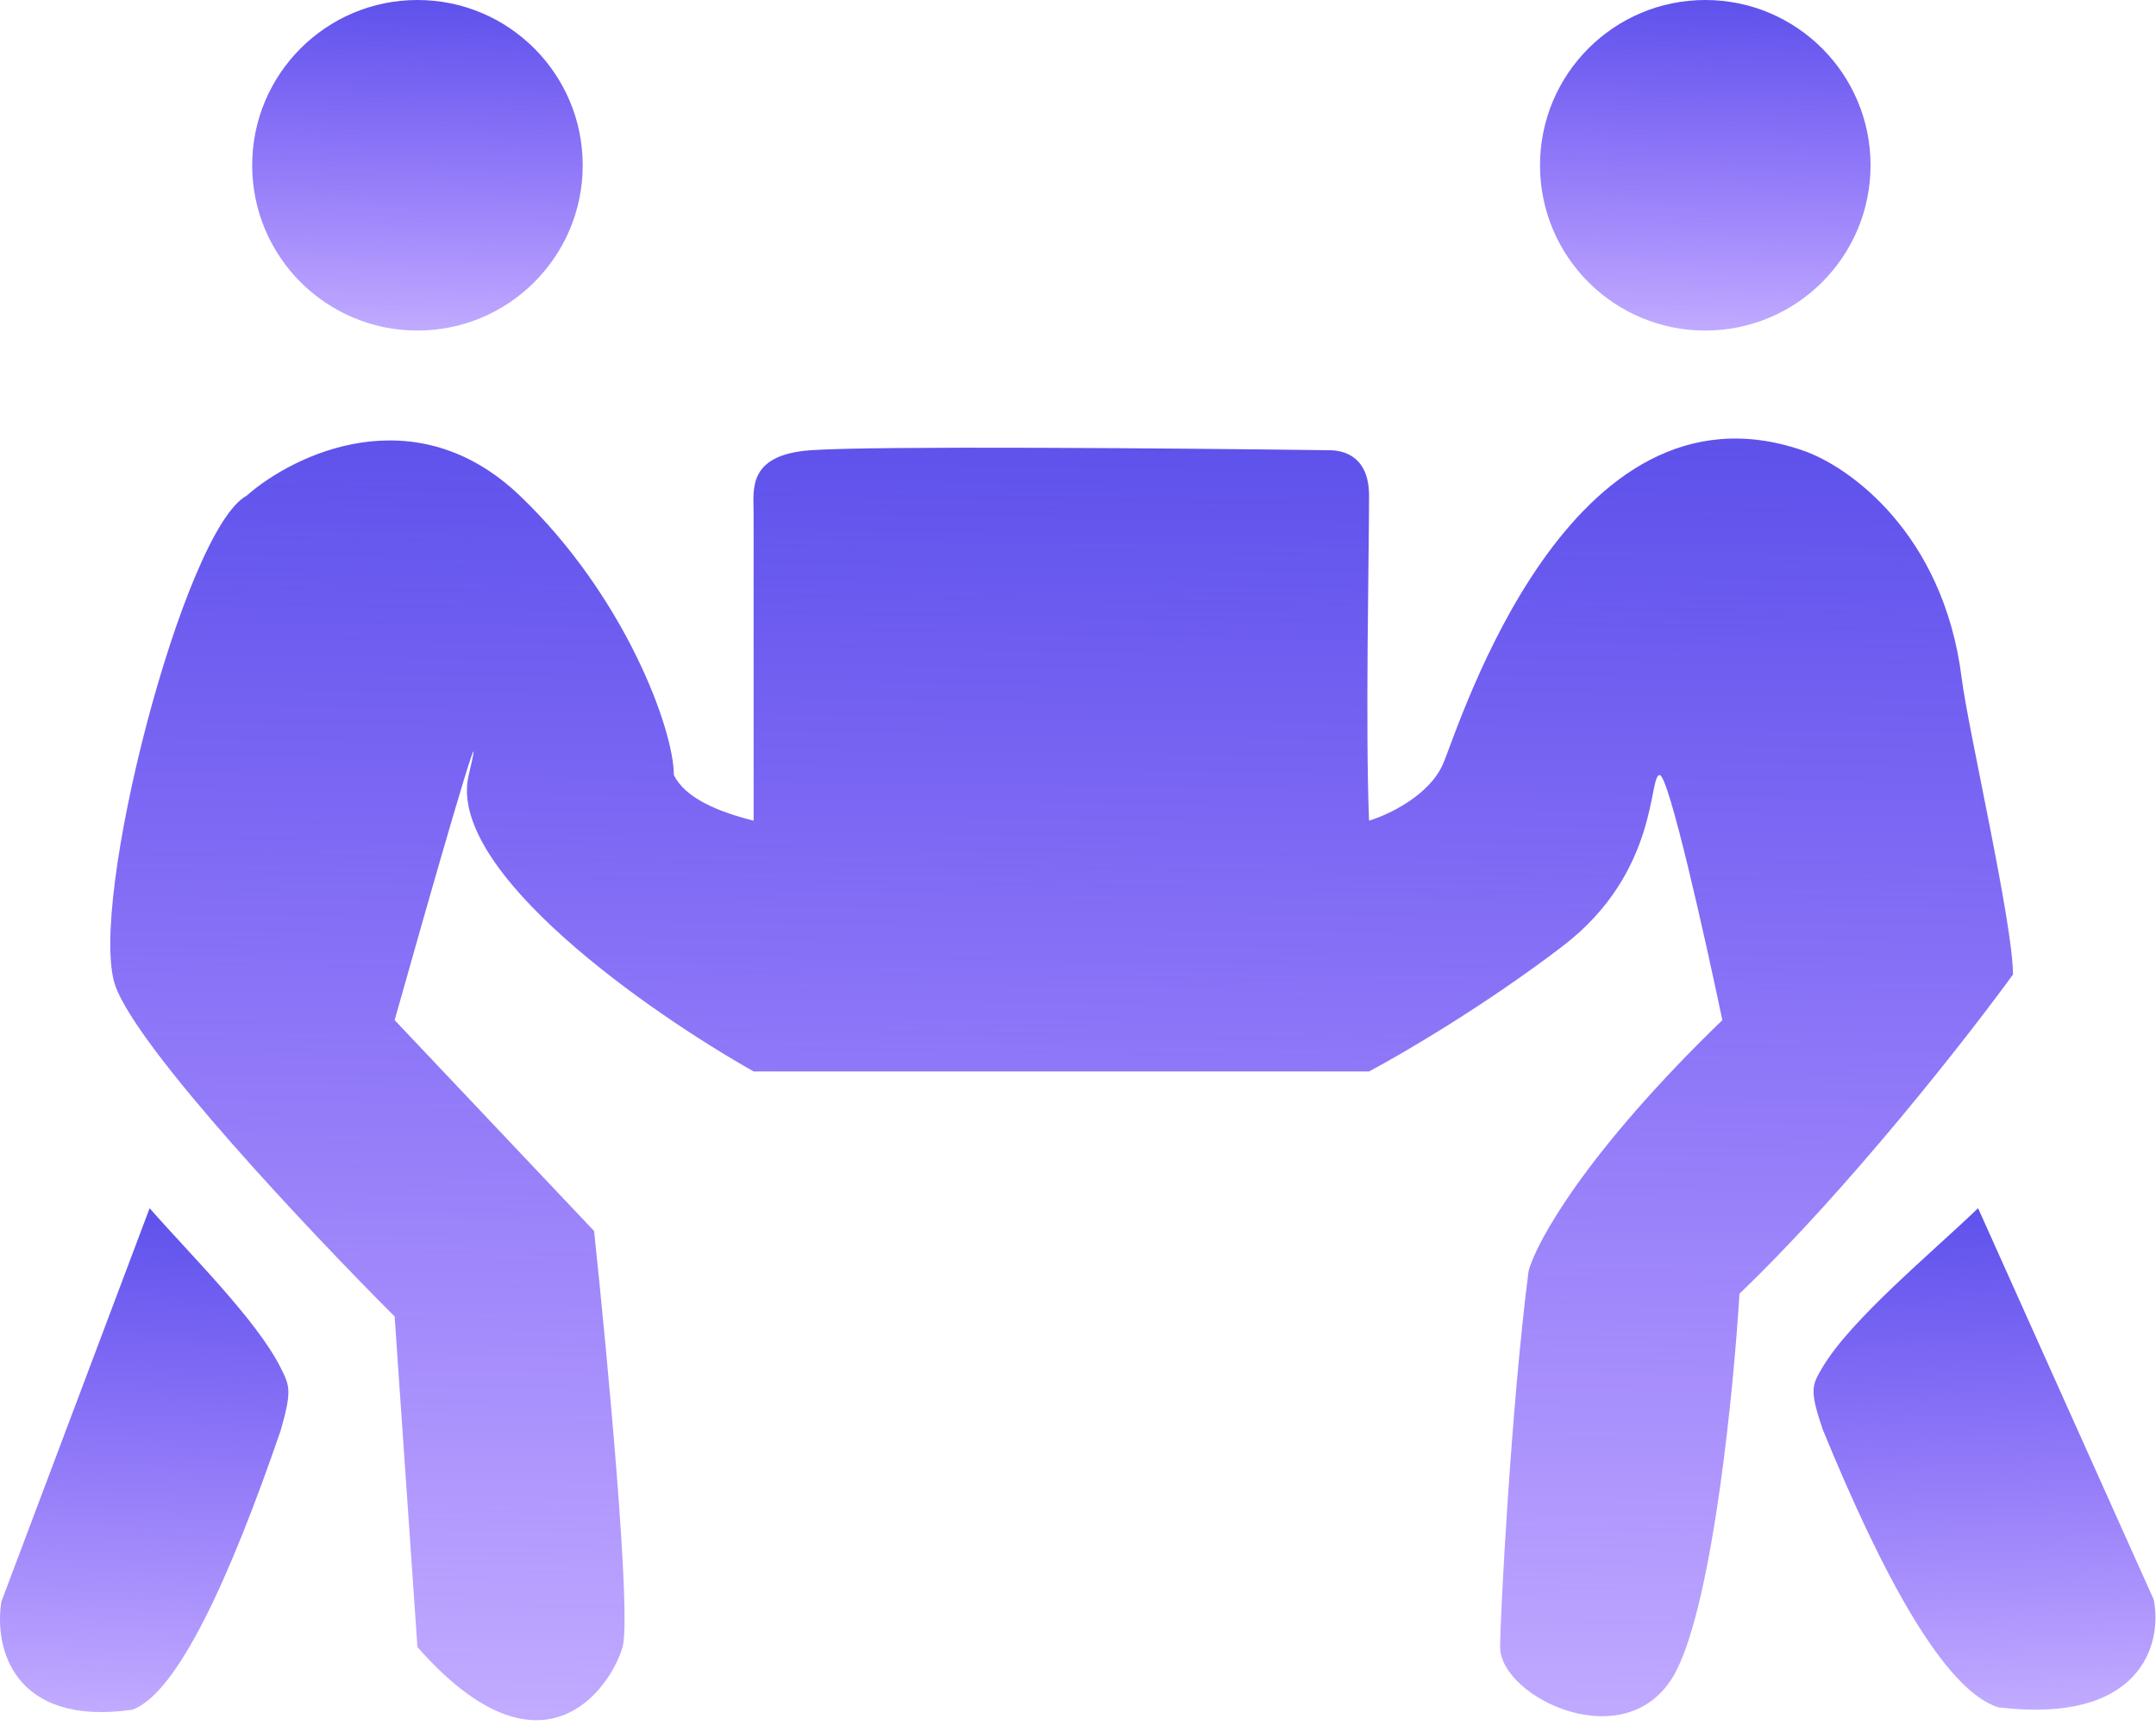 <svg width="95" height="76" viewBox="0 0 95 76" fill="none" xmlns="http://www.w3.org/2000/svg">
<path d="M0.064 70.556L6.593 53.231C8.35 55.24 11.315 58.155 12.368 60.261C12.769 61.065 12.87 61.266 12.368 63.023C10.158 69.451 7.848 74.574 5.839 75.327C0.566 76.08 -0.271 72.565 0.064 70.556Z" fill="url(#paint0_linear)"/>
<path d="M94.9 70.475L87.161 53.231C85.077 55.23 81.563 58.132 80.314 60.228C79.838 61.028 79.719 61.228 80.314 62.977C82.934 69.375 85.672 74.474 88.054 75.223C94.305 75.973 95.297 72.474 94.9 70.475Z" fill="url(#paint1_linear)"/>
<path d="M5.085 43.439C6.09 46.251 13.706 54.319 17.389 58.002L18.393 72.565C23.917 78.842 26.93 74.322 27.432 72.565C27.834 71.159 26.763 59.759 26.177 54.235L17.389 44.945C18.895 39.588 21.657 29.93 20.653 34.148C19.648 38.367 28.604 44.61 33.207 47.205H60.325C61.748 46.452 65.447 44.292 68.862 41.681C73.13 38.417 72.628 34.148 73.13 34.148C73.532 34.148 75.139 41.346 75.892 44.945C69.866 50.77 67.69 54.737 67.356 55.993C66.602 61.768 66.1 71.217 66.1 72.565C66.1 74.825 71.875 77.587 73.884 73.569C75.491 70.355 76.395 61.182 76.646 56.997C81.467 52.377 86.689 45.698 88.698 42.936C88.698 40.676 86.721 32.139 86.438 29.88C85.635 23.452 81.416 20.506 79.408 19.836C69.113 16.321 64.342 31.888 63.589 33.646C62.986 35.052 61.162 35.906 60.325 36.157C60.158 32.056 60.325 24.356 60.325 21.845C60.325 20.189 59.321 19.836 58.567 19.836C52.123 19.752 38.53 19.635 35.718 19.836C32.906 20.037 33.207 21.594 33.207 22.598V36.157C31.6 35.755 30.194 35.153 29.692 34.148C29.692 32.139 27.533 26.264 22.913 21.845C18.293 17.426 12.953 20.003 10.86 21.845C8.098 23.351 3.83 39.923 5.085 43.439Z" fill="url(#paint2_linear)"/>
<circle cx="18.394" cy="7.282" r="7.282" fill="url(#paint3_linear)"/>
<circle cx="75.14" cy="7.282" r="7.282" fill="url(#paint4_linear)"/>
<defs>
<linearGradient id="paint0_linear" x1="6.383" y1="53.231" x2="5.483" y2="75.395" gradientUnits="userSpaceOnUse">
<stop stop-color="#5E52EB"/>
<stop offset="1" stop-color="#632CFF" stop-opacity="0.4"/>
</linearGradient>
<linearGradient id="paint1_linear" x1="87.409" y1="53.231" x2="88.162" y2="75.302" gradientUnits="userSpaceOnUse">
<stop stop-color="#5E52EB"/>
<stop offset="1" stop-color="#632CFF" stop-opacity="0.4"/>
</linearGradient>
<linearGradient id="paint2_linear" x1="46.974" y1="19.321" x2="46.09" y2="75.777" gradientUnits="userSpaceOnUse">
<stop stop-color="#5E52EB"/>
<stop offset="1" stop-color="#632CFF" stop-opacity="0.4"/>
</linearGradient>
<linearGradient id="paint3_linear" x1="18.428" y1="1.00836e-08" x2="18.089" y2="14.556" gradientUnits="userSpaceOnUse">
<stop stop-color="#5E52EB"/>
<stop offset="1" stop-color="#632CFF" stop-opacity="0.4"/>
</linearGradient>
<linearGradient id="paint4_linear" x1="75.174" y1="1.00836e-08" x2="74.835" y2="14.556" gradientUnits="userSpaceOnUse">
<stop stop-color="#5E52EB"/>
<stop offset="1" stop-color="#632CFF" stop-opacity="0.4"/>
</linearGradient>
</defs>
</svg>
